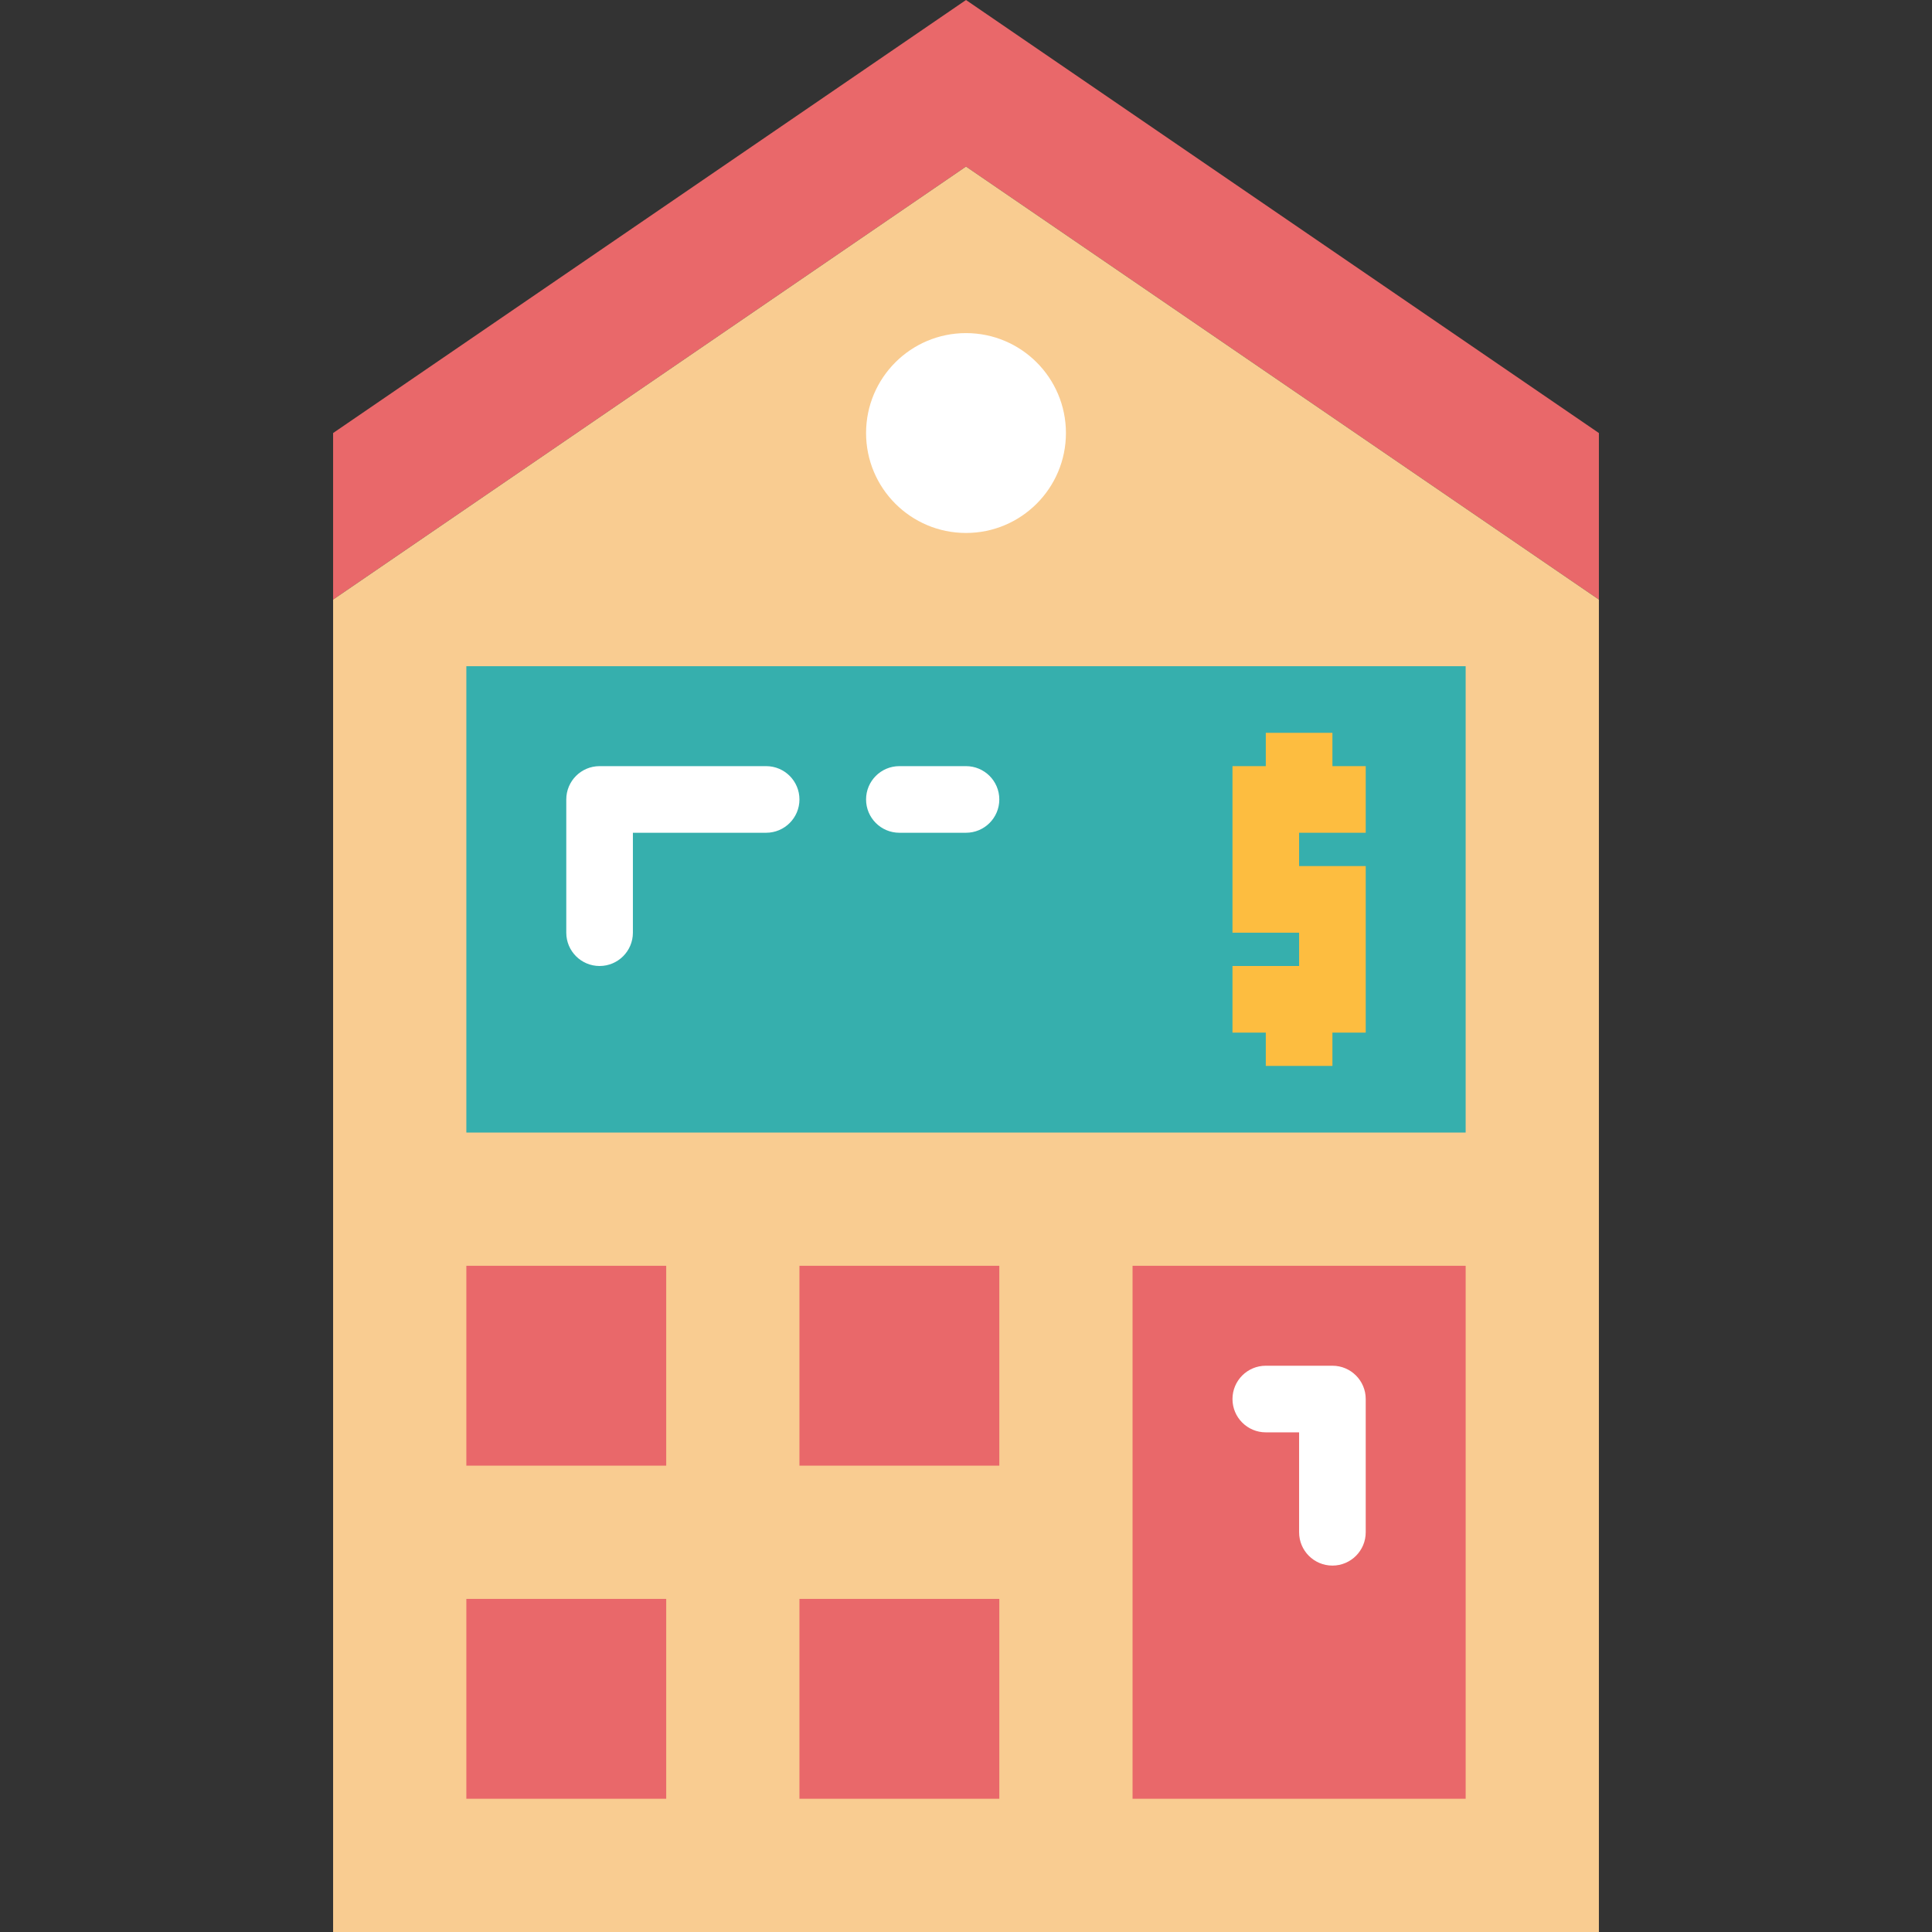<svg height="464pt" viewBox="-80 0 464 464" width="464pt" xmlns="http://www.w3.org/2000/svg"><rect x="-80" y="0" width="464" height="464" fill="#333333" stroke="none"/><path d="m304 144-152-104-152 104v-40l152-104 152 104zm0 0" fill="#e9686a"/><path d="m304 144-152-104-152 104v320h304zm0 0" fill="#f9cc91"/><path d="m32 160h240v112h-240zm0 0" fill="#36afad"/><path d="m248 200v-16h-8v-8h-16v8h-8v40h16v8h-16v16h8v8h16v-8h8v-40h-16v-8zm0 0" fill="#fdbd40"/><g fill="#e9686a"><path d="m32 304h48v48h-48zm0 0"/><path d="m112 304h48v48h-48zm0 0"/><path d="m32 384h48v48h-48zm0 0"/><path d="m112 384h48v48h-48zm0 0"/><path d="m192 304h80v128h-80zm0 0"/></g><path d="m176 104c0 13.254-10.746 24-24 24s-24-10.746-24-24 10.746-24 24-24 24 10.746 24 24zm0 0" fill="#fff"/><path d="m64 232c-4.418 0-8-3.582-8-8v-32c0-4.418 3.582-8 8-8h40c4.418 0 8 3.582 8 8s-3.582 8-8 8h-32v24c0 4.418-3.582 8-8 8zm0 0" fill="#fff"/><path d="m152 200h-16c-4.418 0-8-3.582-8-8s3.582-8 8-8h16c4.418 0 8 3.582 8 8s-3.582 8-8 8zm0 0" fill="#fff"/><path d="m240 376c-4.418 0-8-3.582-8-8v-24h-8c-4.418 0-8-3.582-8-8s3.582-8 8-8h16c4.418 0 8 3.582 8 8v32c0 4.418-3.582 8-8 8zm0 0" fill="#fff"/></svg>
